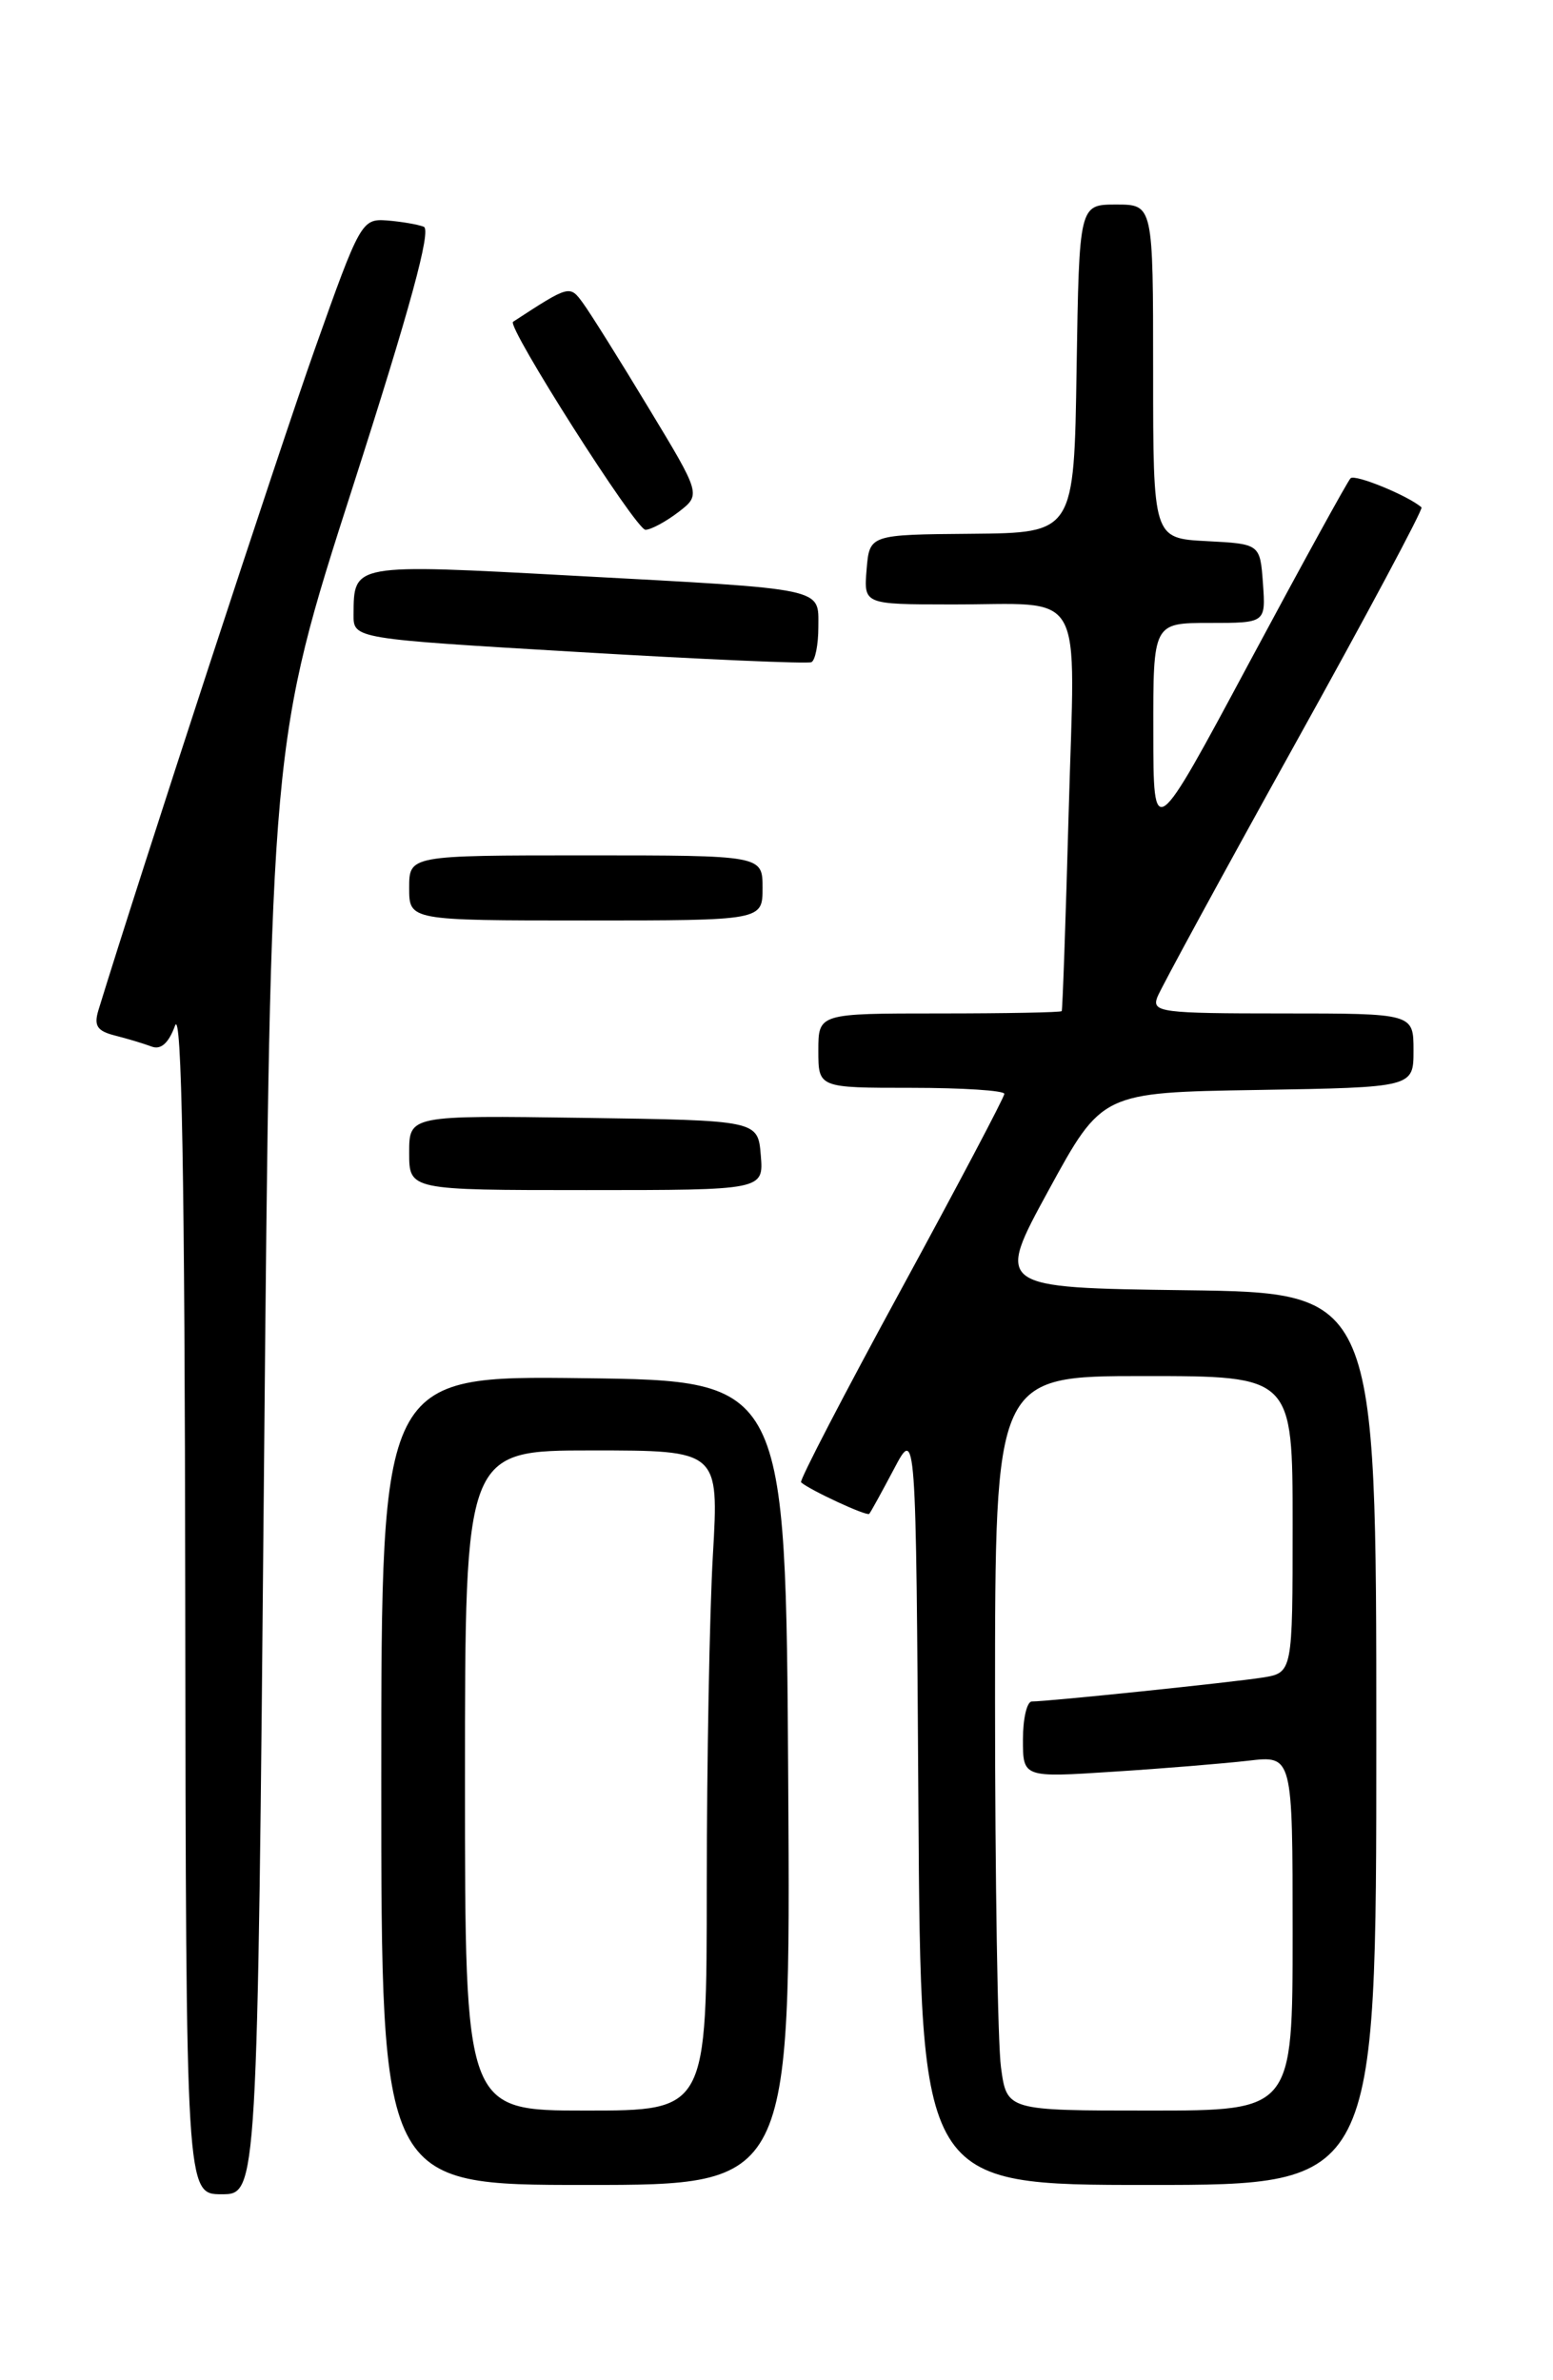 <?xml version="1.0" encoding="UTF-8" standalone="no"?>
<!DOCTYPE svg PUBLIC "-//W3C//DTD SVG 1.1//EN" "http://www.w3.org/Graphics/SVG/1.1/DTD/svg11.dtd" >
<svg xmlns="http://www.w3.org/2000/svg" xmlns:xlink="http://www.w3.org/1999/xlink" version="1.1" viewBox="0 0 167 256">
 <g >
 <path fill="currentColor"
d=" M 28.39 157.93 C 29.10 79.85 29.10 79.85 37.94 52.35 C 44.09 33.21 46.41 24.71 45.57 24.39 C 44.91 24.13 43.12 23.83 41.60 23.71 C 38.90 23.51 38.70 23.88 33.87 37.50 C 30.03 48.31 15.05 94.10 10.59 108.63 C 10.07 110.33 10.44 110.89 12.38 111.38 C 13.72 111.72 15.48 112.25 16.30 112.56 C 17.30 112.94 18.13 112.20 18.82 110.32 C 19.54 108.34 19.87 126.56 19.92 171.75 C 20.00 236.00 20.00 236.00 23.84 236.00 C 27.68 236.00 27.68 236.00 28.39 157.93 Z  M 84.76 191.75 C 84.50 148.50 84.50 148.50 62.75 148.23 C 41.00 147.96 41.00 147.96 41.00 191.48 C 41.00 235.00 41.00 235.00 63.01 235.00 C 85.02 235.00 85.02 235.00 84.76 191.75 Z  M 148.00 187.02 C 148.00 139.04 148.00 139.04 127.52 138.77 C 107.04 138.50 107.04 138.50 112.77 128.00 C 118.50 117.50 118.50 117.50 135.25 117.23 C 152.00 116.95 152.00 116.95 152.00 112.98 C 152.00 109.00 152.00 109.00 137.89 109.00 C 124.87 109.00 123.84 108.87 124.45 107.25 C 124.82 106.29 131.45 94.11 139.17 80.19 C 146.90 66.28 153.06 54.75 152.86 54.57 C 151.44 53.32 145.70 50.96 145.23 51.44 C 144.91 51.76 140.01 60.68 134.34 71.26 C 124.03 90.50 124.03 90.50 124.02 78.75 C 124.00 67.00 124.00 67.00 130.06 67.00 C 136.11 67.00 136.11 67.00 135.81 62.75 C 135.50 58.50 135.50 58.50 129.75 58.20 C 124.00 57.90 124.00 57.90 124.00 39.95 C 124.00 22.00 124.00 22.00 120.02 22.00 C 116.05 22.00 116.05 22.00 115.77 39.66 C 115.50 57.31 115.50 57.31 104.50 57.41 C 93.50 57.50 93.50 57.50 93.19 61.25 C 92.88 65.00 92.88 65.00 102.19 65.01 C 116.97 65.04 115.60 62.62 114.92 87.30 C 114.60 98.96 114.26 108.61 114.17 108.75 C 114.08 108.89 108.15 109.00 101.00 109.00 C 88.00 109.00 88.00 109.00 88.00 113.00 C 88.00 117.00 88.00 117.00 98.00 117.00 C 103.50 117.00 108.00 117.29 108.00 117.65 C 108.00 118.01 103.00 127.48 96.89 138.71 C 90.78 149.93 85.94 159.25 86.14 159.43 C 87.10 160.27 93.22 163.11 93.47 162.82 C 93.63 162.65 94.82 160.47 96.13 158.00 C 98.50 153.50 98.50 153.50 98.76 194.25 C 99.02 235.00 99.02 235.00 123.51 235.00 C 148.00 235.00 148.00 235.00 148.00 187.02 Z  M 81.81 124.25 C 81.50 120.50 81.50 120.50 62.75 120.23 C 44.00 119.96 44.00 119.96 44.00 123.98 C 44.00 128.00 44.00 128.00 63.06 128.00 C 82.12 128.00 82.12 128.00 81.81 124.25 Z  M 82.00 95.50 C 82.00 92.00 82.00 92.00 63.00 92.00 C 44.00 92.00 44.00 92.00 44.00 95.50 C 44.00 99.00 44.00 99.00 63.00 99.00 C 82.00 99.00 82.00 99.00 82.00 95.50 Z  M 88.00 67.46 C 88.00 63.17 89.10 63.40 61.64 61.92 C 37.84 60.63 38.05 60.60 38.02 66.10 C 38.00 68.70 38.00 68.70 62.25 70.13 C 75.59 70.92 86.84 71.41 87.25 71.22 C 87.66 71.04 88.00 69.34 88.00 67.46 Z  M 72.95 55.08 C 75.39 53.20 75.39 53.20 69.72 43.83 C 66.61 38.67 63.44 33.62 62.69 32.60 C 61.26 30.64 61.25 30.65 55.17 34.61 C 54.45 35.08 68.39 57.00 69.41 56.98 C 70.01 56.97 71.60 56.11 72.95 55.08 Z  M 50.00 191.50 C 50.00 156.00 50.00 156.00 63.65 156.00 C 77.31 156.00 77.31 156.00 76.66 167.25 C 76.30 173.44 76.01 189.41 76.00 202.75 C 76.00 227.00 76.00 227.00 63.00 227.00 C 50.00 227.00 50.00 227.00 50.00 191.50 Z  M 107.64 222.36 C 107.29 219.81 107.00 202.03 107.00 182.86 C 107.00 148.00 107.00 148.00 123.00 148.00 C 139.00 148.00 139.00 148.00 139.00 163.95 C 139.00 179.91 139.00 179.91 135.75 180.43 C 132.45 180.95 112.72 183.00 110.96 183.00 C 110.43 183.00 110.00 184.84 110.00 187.09 C 110.00 191.19 110.00 191.19 119.75 190.55 C 125.11 190.21 131.64 189.67 134.25 189.37 C 139.00 188.81 139.00 188.81 139.00 207.91 C 139.00 227.00 139.00 227.00 123.64 227.00 C 108.27 227.00 108.27 227.00 107.64 222.36 Z "/>
</g>
</svg>